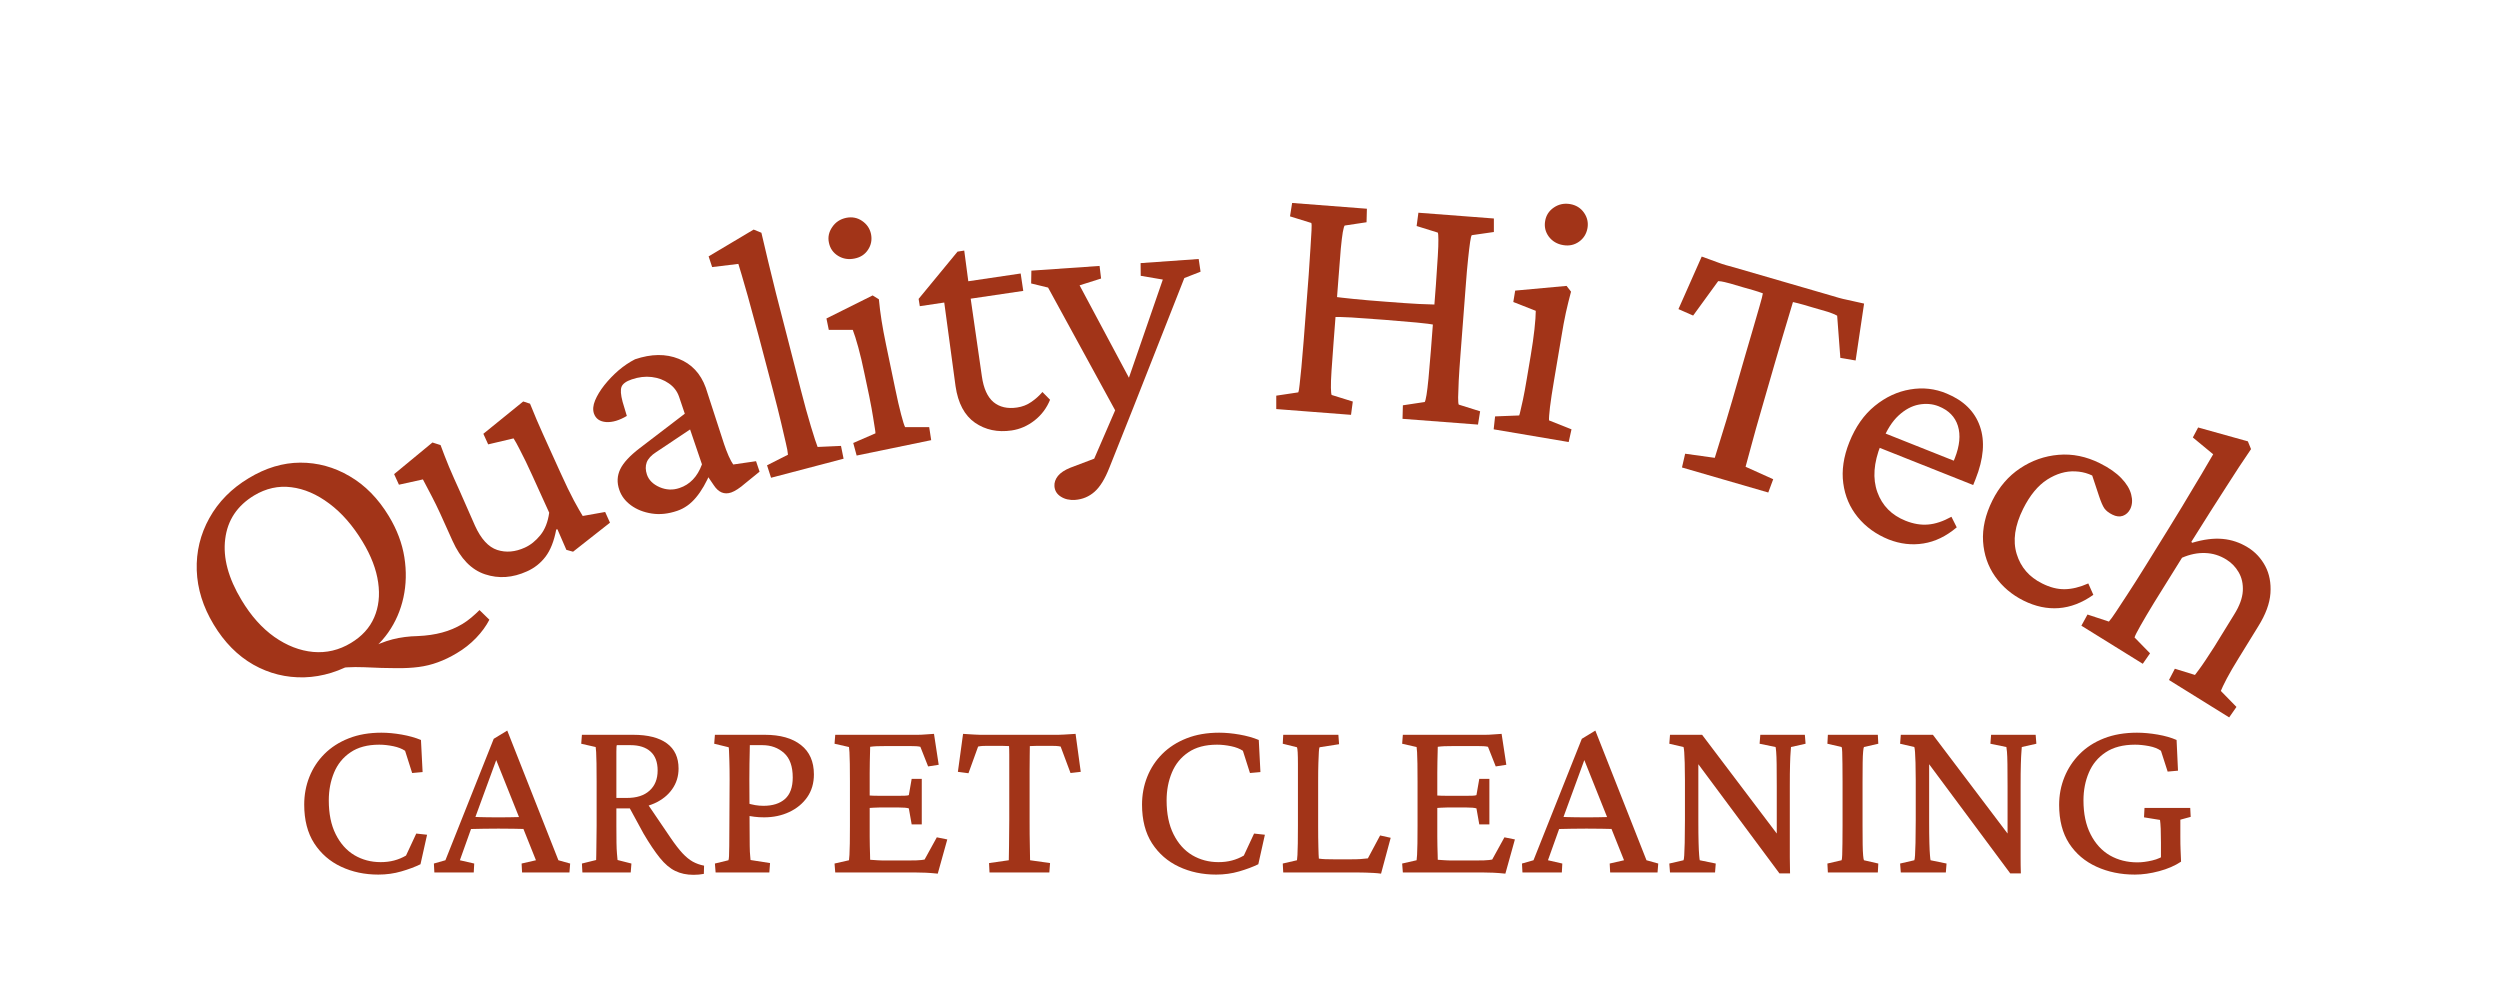 <svg xmlns="http://www.w3.org/2000/svg" xmlns:xlink="http://www.w3.org/1999/xlink" width="443" zoomAndPan="magnify" viewBox="0 0 332.25 132.75" height="177" preserveAspectRatio="xMidYMid meet" version="1.0"><defs><g/></defs><g fill="#a23418" fill-opacity="1"><g transform="translate(33.382, 95.908)"><g><path d="M 14.172 -8.094 C 11.848 -6.695 9.477 -5.961 7.062 -5.891 C 4.645 -5.828 2.383 -6.391 0.281 -7.578 C -1.812 -8.773 -3.566 -10.551 -4.984 -12.906 C -6.398 -15.25 -7.148 -17.648 -7.234 -20.109 C -7.316 -22.578 -6.758 -24.891 -5.562 -27.047 C -4.363 -29.211 -2.617 -30.984 -0.328 -32.359 C 1.922 -33.723 4.203 -34.41 6.516 -34.422 C 8.836 -34.43 11.023 -33.832 13.078 -32.625 C 15.141 -31.426 16.879 -29.656 18.297 -27.312 C 19.379 -25.52 20.066 -23.695 20.359 -21.844 C 20.648 -20 20.609 -18.219 20.234 -16.5 C 19.859 -14.789 19.188 -13.242 18.219 -11.859 C 17.258 -10.484 16.031 -9.344 14.531 -8.438 Z M 27.312 -9.094 C 26.477 -8.594 25.645 -8.191 24.812 -7.891 C 23.988 -7.586 23.141 -7.379 22.266 -7.266 C 21.391 -7.148 20.41 -7.098 19.328 -7.109 C 18.734 -7.109 18.062 -7.117 17.312 -7.141 C 16.57 -7.172 15.801 -7.203 15 -7.234 C 14.195 -7.266 13.445 -7.258 12.75 -7.219 C 12.051 -7.176 11.457 -7.078 10.969 -6.922 L 15.375 -9.578 C 16.594 -10.211 17.727 -10.664 18.781 -10.938 C 19.844 -11.207 20.969 -11.352 22.156 -11.375 C 23.332 -11.426 24.406 -11.582 25.375 -11.844 C 26.344 -12.102 27.242 -12.484 28.078 -12.984 C 28.473 -13.223 28.863 -13.504 29.25 -13.828 C 29.645 -14.16 30.008 -14.492 30.344 -14.828 L 31.656 -13.547 C 31.227 -12.711 30.641 -11.906 29.891 -11.125 C 29.141 -10.344 28.281 -9.664 27.312 -9.094 Z M 13.25 -10.453 C 14.719 -11.336 15.75 -12.469 16.344 -13.844 C 16.945 -15.227 17.125 -16.781 16.875 -18.5 C 16.633 -20.227 15.945 -22.031 14.812 -23.906 C 13.508 -26.062 12.031 -27.754 10.375 -28.984 C 8.727 -30.223 7.047 -30.945 5.328 -31.156 C 3.617 -31.375 1.973 -31.008 0.391 -30.062 C -1.867 -28.695 -3.148 -26.766 -3.453 -24.266 C -3.766 -21.773 -3.039 -19.07 -1.281 -16.156 C -0.031 -14.07 1.422 -12.441 3.078 -11.266 C 4.742 -10.098 6.461 -9.43 8.234 -9.266 C 10.004 -9.109 11.676 -9.504 13.25 -10.453 Z M 13.25 -10.453 "/></g></g></g><g fill="#a23418" fill-opacity="1"><g transform="translate(59.394, 80.339)"><g><path d="M 18.047 -11.766 L 21.031 -12.297 L 21.672 -10.875 L 16.766 -7.016 L 15.875 -7.266 L 14.688 -10 L 14.531 -9.969 C 14.238 -8.426 13.766 -7.223 13.109 -6.359 C 12.461 -5.504 11.641 -4.852 10.641 -4.406 C 8.734 -3.539 6.875 -3.41 5.062 -4.016 C 3.25 -4.617 1.812 -6.098 0.75 -8.453 L -0.906 -12.125 C -1.258 -12.895 -1.629 -13.648 -2.016 -14.391 C -2.398 -15.141 -2.789 -15.883 -3.188 -16.625 L -6.375 -15.922 L -7.016 -17.328 L -1.922 -21.531 L -0.844 -21.188 C -0.508 -20.27 -0.133 -19.305 0.281 -18.297 C 0.707 -17.297 1.164 -16.258 1.656 -15.188 L 3.734 -10.469 C 4.535 -8.707 5.52 -7.633 6.688 -7.25 C 7.852 -6.875 9.078 -6.977 10.359 -7.562 C 11.117 -7.906 11.805 -8.457 12.422 -9.219 C 13.035 -9.977 13.426 -10.973 13.594 -12.203 L 11.344 -17.156 C 11.062 -17.781 10.773 -18.395 10.484 -19 C 10.191 -19.602 9.906 -20.172 9.625 -20.703 C 9.352 -21.242 9.098 -21.703 8.859 -22.078 L 5.484 -21.281 L 4.844 -22.688 L 10.141 -26.984 L 11.047 -26.688 C 11.379 -25.863 11.676 -25.145 11.938 -24.531 C 12.207 -23.914 12.477 -23.301 12.75 -22.688 C 13.031 -22.07 13.348 -21.367 13.703 -20.578 L 15.078 -17.547 C 15.785 -15.984 16.383 -14.742 16.875 -13.828 C 17.375 -12.91 17.766 -12.223 18.047 -11.766 Z M 18.047 -11.766 "/></g></g></g><g fill="#a23418" fill-opacity="1"><g transform="translate(81.197, 70.481)"><g><path d="M 8.812 -2.594 C 7.625 -2.188 6.492 -2.066 5.422 -2.234 C 4.348 -2.398 3.426 -2.766 2.656 -3.328 C 1.895 -3.891 1.379 -4.57 1.109 -5.375 C 0.773 -6.344 0.816 -7.258 1.234 -8.125 C 1.648 -8.988 2.52 -9.926 3.844 -10.938 L 9.812 -15.5 L 9.047 -17.766 C 8.797 -18.492 8.344 -19.082 7.688 -19.531 C 7.039 -19.988 6.285 -20.27 5.422 -20.375 C 4.566 -20.477 3.68 -20.375 2.766 -20.062 C 2.023 -19.812 1.57 -19.484 1.406 -19.078 C 1.25 -18.68 1.297 -18.016 1.547 -17.078 L 2.109 -15.203 C 1.109 -14.609 0.191 -14.336 -0.641 -14.391 C -1.484 -14.453 -2.023 -14.832 -2.266 -15.531 C -2.43 -16.039 -2.379 -16.617 -2.109 -17.266 C -1.836 -17.922 -1.426 -18.598 -0.875 -19.297 C -0.32 -19.992 0.301 -20.645 1 -21.25 C 1.707 -21.852 2.441 -22.348 3.203 -22.734 C 5.359 -23.461 7.289 -23.484 9 -22.797 C 10.719 -22.117 11.914 -20.844 12.594 -18.969 L 15.031 -11.469 C 15.207 -10.938 15.41 -10.406 15.641 -9.875 C 15.879 -9.352 16.082 -8.977 16.25 -8.75 L 19.281 -9.188 L 19.75 -7.797 L 17.844 -6.25 C 17.488 -5.938 17.148 -5.676 16.828 -5.469 C 16.504 -5.258 16.223 -5.113 15.984 -5.031 C 15.066 -4.719 14.297 -5.035 13.672 -5.984 L 12.609 -7.547 L 13.266 -7.766 C 12.672 -6.348 12.016 -5.211 11.297 -4.359 C 10.586 -3.504 9.758 -2.914 8.812 -2.594 Z M 9.109 -5.625 C 9.797 -5.852 10.391 -6.227 10.891 -6.75 C 11.391 -7.27 11.789 -7.941 12.094 -8.766 L 10.516 -13.406 L 6 -10.391 C 5.352 -9.973 4.938 -9.52 4.75 -9.031 C 4.57 -8.539 4.582 -8 4.781 -7.406 C 5.031 -6.676 5.594 -6.117 6.469 -5.734 C 7.344 -5.359 8.223 -5.32 9.109 -5.625 Z M 9.109 -5.625 "/></g></g></g><g fill="#a23418" fill-opacity="1"><g transform="translate(101.206, 63.822)"><g><path d="M 1.266 -0.328 L 0.734 -1.984 L 3.516 -3.391 C 3.492 -3.742 3.398 -4.258 3.234 -4.938 C 3.078 -5.625 2.863 -6.539 2.594 -7.688 C 2.32 -8.844 1.969 -10.254 1.531 -11.922 L 0.047 -17.562 C -0.242 -18.688 -0.555 -19.848 -0.891 -21.047 C -1.223 -22.254 -1.535 -23.398 -1.828 -24.484 C -2.129 -25.566 -2.395 -26.488 -2.625 -27.25 C -2.863 -28.008 -3.016 -28.508 -3.078 -28.75 L -6.562 -28.328 L -7.031 -29.75 L -1.047 -33.312 L -0.016 -32.891 C 0.297 -31.586 0.598 -30.305 0.891 -29.047 C 1.191 -27.785 1.535 -26.383 1.922 -24.844 C 2.316 -23.301 2.797 -21.441 3.359 -19.266 L 5.234 -11.969 C 5.691 -10.176 6.133 -8.57 6.562 -7.156 C 6.988 -5.75 7.285 -4.836 7.453 -4.422 L 10.562 -4.562 L 10.906 -2.859 Z M 1.266 -0.328 "/></g></g></g><g fill="#a23418" fill-opacity="1"><g transform="translate(112.615, 60.809)"><g><path d="M 1.234 -0.266 L 0.781 -1.938 L 3.734 -3.219 C 3.734 -3.352 3.707 -3.57 3.656 -3.875 C 3.613 -4.176 3.535 -4.664 3.422 -5.344 C 3.316 -6.031 3.145 -6.969 2.906 -8.156 L 2.266 -11.188 C 2.004 -12.469 1.734 -13.617 1.453 -14.641 C 1.172 -15.66 0.926 -16.438 0.719 -16.969 L -2.469 -16.969 L -2.781 -18.484 L 3.359 -21.547 L 4.188 -21.031 C 4.281 -20.062 4.398 -19.113 4.547 -18.188 C 4.691 -17.27 4.891 -16.207 5.141 -15 L 6.344 -9.219 C 6.633 -7.812 6.898 -6.648 7.141 -5.734 C 7.379 -4.828 7.555 -4.266 7.672 -4.047 L 10.875 -4.047 L 11.141 -2.312 Z M 0.969 -26.453 C 0.164 -26.285 -0.562 -26.398 -1.219 -26.797 C -1.883 -27.203 -2.297 -27.789 -2.453 -28.562 C -2.609 -29.289 -2.461 -29.977 -2.016 -30.625 C -1.578 -31.281 -0.957 -31.691 -0.156 -31.859 C 0.625 -32.016 1.328 -31.879 1.953 -31.453 C 2.586 -31.023 2.984 -30.445 3.141 -29.719 C 3.297 -28.945 3.164 -28.25 2.75 -27.625 C 2.344 -27 1.75 -26.609 0.969 -26.453 Z M 0.969 -26.453 "/></g></g></g><g fill="#a23418" fill-opacity="1"><g transform="translate(124.007, 58.363)"><g><path d="M 15.547 -5.234 C 15.098 -4.129 14.41 -3.211 13.484 -2.484 C 12.566 -1.766 11.551 -1.32 10.438 -1.156 C 8.582 -0.883 6.957 -1.227 5.562 -2.188 C 4.176 -3.156 3.316 -4.773 2.984 -7.047 L 1.484 -18.156 L -1.766 -17.672 L -1.922 -18.641 L 3.25 -24.922 L 4.141 -25.062 L 4.844 -19.734 L 6.484 -8.344 C 6.711 -6.738 7.227 -5.598 8.031 -4.922 C 8.844 -4.254 9.883 -4.016 11.156 -4.203 C 11.863 -4.305 12.492 -4.551 13.047 -4.938 C 13.609 -5.32 14.102 -5.766 14.531 -6.266 Z M 3.328 -18.422 L 2.984 -20.734 L 11.641 -22.016 L 11.984 -19.703 Z M 3.328 -18.422 "/></g></g></g><g fill="#a23418" fill-opacity="1"><g transform="translate(138.508, 56.046)"><g><path d="M 10.234 -0.531 L 0.781 -17.828 L -1.469 -18.375 L -1.438 -20.078 L 7.625 -20.703 L 7.828 -19.031 L 4.969 -18.125 L 12.312 -4.375 Z M 20.797 -21.625 L 21.047 -19.938 L 18.891 -19.094 L 12.109 -1.875 L 8.922 6.125 C 8.336 7.613 7.68 8.676 6.953 9.312 C 6.223 9.957 5.363 10.316 4.375 10.391 C 3.633 10.441 3 10.297 2.469 9.953 C 1.945 9.617 1.664 9.156 1.625 8.562 C 1.594 8.094 1.75 7.641 2.094 7.203 C 2.445 6.773 3 6.41 3.75 6.109 L 8 4.5 L 6.016 6.984 L 10.5 -3.375 L 10.969 -4.234 L 16.031 -18.891 L 13.094 -19.391 L 13.078 -21.078 Z M 20.797 -21.625 "/></g></g></g><g fill="#a23418" fill-opacity="1"><g transform="translate(159.577, 54.756)"><g/></g></g><g fill="#a23418" fill-opacity="1"><g transform="translate(167.317, 54.193)"><g><path d="M 19.078 1.469 L 19.125 -0.328 L 22.031 -0.766 C 22.102 -0.879 22.18 -1.191 22.266 -1.703 C 22.348 -2.211 22.438 -2.945 22.531 -3.906 C 22.625 -4.863 22.727 -6.086 22.844 -7.578 L 23.516 -16.359 C 23.629 -17.91 23.711 -19.172 23.766 -20.141 C 23.828 -21.117 23.852 -21.859 23.844 -22.359 C 23.844 -22.867 23.816 -23.176 23.766 -23.281 L 20.953 -24.156 L 21.188 -25.922 L 31.219 -25.156 L 31.219 -23.359 L 28.281 -22.938 C 28.207 -22.844 28.133 -22.539 28.062 -22.031 C 27.988 -21.531 27.898 -20.797 27.797 -19.828 C 27.691 -18.867 27.582 -17.613 27.469 -16.062 L 26.797 -7.281 C 26.68 -5.789 26.598 -4.562 26.547 -3.594 C 26.504 -2.625 26.477 -1.883 26.469 -1.375 C 26.469 -0.863 26.492 -0.547 26.547 -0.422 L 29.391 0.469 L 29.109 2.234 Z M 2.297 0.172 L 2.297 -1.609 L 5.219 -2.047 C 5.289 -2.191 5.352 -2.547 5.406 -3.109 C 5.469 -3.672 5.547 -4.43 5.641 -5.391 C 5.734 -6.348 5.832 -7.508 5.938 -8.875 L 6.609 -17.656 C 6.711 -19.051 6.789 -20.242 6.844 -21.234 C 6.906 -22.223 6.953 -23 6.984 -23.562 C 7.016 -24.133 7.004 -24.469 6.953 -24.562 L 4.125 -25.438 L 4.406 -27.219 L 14.344 -26.453 L 14.297 -24.656 L 11.391 -24.219 C 11.316 -24.133 11.234 -23.844 11.141 -23.344 C 11.055 -22.844 10.969 -22.109 10.875 -21.141 C 10.789 -20.172 10.691 -18.91 10.578 -17.359 L 9.906 -8.578 C 9.789 -7.086 9.703 -5.859 9.641 -4.891 C 9.578 -3.93 9.551 -3.191 9.562 -2.672 C 9.57 -2.16 9.602 -1.836 9.656 -1.703 L 12.469 -0.828 L 12.234 0.938 Z M 9.594 -12.047 L 9.812 -14.781 C 10.406 -14.695 11.305 -14.594 12.516 -14.469 C 13.734 -14.344 15.191 -14.219 16.891 -14.094 C 18.609 -13.957 20.051 -13.859 21.219 -13.797 C 22.395 -13.742 23.266 -13.711 23.828 -13.703 L 23.609 -10.969 C 22.93 -11.113 22.047 -11.234 20.953 -11.328 C 19.867 -11.43 18.453 -11.551 16.703 -11.688 C 14.91 -11.82 13.453 -11.926 12.328 -12 C 11.203 -12.07 10.289 -12.086 9.594 -12.047 Z M 9.594 -12.047 "/></g></g></g><g fill="#a23418" fill-opacity="1"><g transform="translate(197.259, 56.855)"><g><path d="M 1.25 0.203 L 1.438 -1.516 L 4.641 -1.641 C 4.691 -1.766 4.75 -1.977 4.812 -2.281 C 4.883 -2.582 4.992 -3.066 5.141 -3.734 C 5.285 -4.398 5.457 -5.332 5.656 -6.531 L 6.172 -9.594 C 6.391 -10.883 6.555 -12.055 6.672 -13.109 C 6.785 -14.16 6.844 -14.973 6.844 -15.547 L 3.859 -16.719 L 4.109 -18.234 L 10.938 -18.859 L 11.531 -18.094 C 11.281 -17.156 11.051 -16.223 10.844 -15.297 C 10.645 -14.379 10.445 -13.312 10.25 -12.094 L 9.266 -6.266 C 9.023 -4.848 8.848 -3.676 8.734 -2.75 C 8.629 -1.832 8.586 -1.242 8.609 -0.984 L 11.594 0.203 L 11.219 1.891 Z M 10.484 -24.281 C 9.68 -24.414 9.047 -24.789 8.578 -25.406 C 8.117 -26.031 7.957 -26.727 8.094 -27.5 C 8.219 -28.238 8.598 -28.828 9.234 -29.266 C 9.879 -29.711 10.602 -29.867 11.406 -29.734 C 12.195 -29.598 12.812 -29.219 13.25 -28.594 C 13.688 -27.969 13.844 -27.285 13.719 -26.547 C 13.582 -25.773 13.207 -25.172 12.594 -24.734 C 11.977 -24.297 11.273 -24.145 10.484 -24.281 Z M 10.484 -24.281 "/></g></g></g><g fill="#a23418" fill-opacity="1"><g transform="translate(208.955, 58.845)"><g/></g></g><g fill="#a23418" fill-opacity="1"><g transform="translate(216.753, 60.158)"><g><path d="M 30.984 -19.812 L 29.859 -12.25 L 27.828 -12.594 L 27.406 -18.203 C 27.176 -18.336 26.906 -18.457 26.594 -18.562 C 26.289 -18.676 26.02 -18.766 25.781 -18.828 L 24.156 -19.297 C 23.852 -19.391 23.445 -19.508 22.938 -19.656 C 22.426 -19.801 21.957 -19.922 21.531 -20.016 C 21.469 -19.773 21.301 -19.219 21.031 -18.344 C 20.758 -17.469 20.453 -16.441 20.109 -15.266 C 19.773 -14.098 19.445 -12.977 19.125 -11.906 L 17.375 -5.844 C 16.82 -3.945 16.359 -2.297 15.984 -0.891 C 15.617 0.504 15.367 1.426 15.234 1.875 L 18.906 3.531 L 18.25 5.297 L 6.781 1.969 L 7.203 0.141 L 11.141 0.688 C 11.273 0.238 11.555 -0.672 11.984 -2.047 C 12.422 -3.43 12.914 -5.07 13.469 -6.969 L 15.219 -13.031 C 15.539 -14.102 15.867 -15.223 16.203 -16.391 C 16.547 -17.566 16.844 -18.594 17.094 -19.469 C 17.352 -20.352 17.5 -20.922 17.531 -21.172 C 17.156 -21.316 16.711 -21.461 16.203 -21.609 C 15.691 -21.754 15.285 -21.867 14.984 -21.953 L 13.234 -22.469 C 12.992 -22.539 12.727 -22.609 12.438 -22.672 C 12.145 -22.742 11.863 -22.785 11.594 -22.797 L 8.266 -18.219 L 6.312 -19.078 L 9.406 -26.062 C 9.727 -25.938 10.07 -25.812 10.438 -25.688 C 10.812 -25.562 11.18 -25.426 11.547 -25.281 C 11.91 -25.145 12.27 -25.023 12.625 -24.922 C 12.977 -24.828 13.336 -24.727 13.703 -24.625 L 26.562 -20.891 C 26.895 -20.797 27.25 -20.691 27.625 -20.578 C 28 -20.473 28.367 -20.383 28.734 -20.312 C 29.109 -20.238 29.484 -20.156 29.859 -20.062 C 30.242 -19.969 30.617 -19.883 30.984 -19.812 Z M 30.984 -19.812 "/></g></g></g><g fill="#a23418" fill-opacity="1"><g transform="translate(240.362, 67.054)"><g><path d="M 10.641 4.641 C 8.961 3.961 7.594 2.973 6.531 1.672 C 5.477 0.379 4.836 -1.117 4.609 -2.828 C 4.379 -4.535 4.645 -6.348 5.406 -8.266 C 6.227 -10.328 7.359 -11.941 8.797 -13.109 C 10.242 -14.285 11.812 -15.016 13.5 -15.297 C 15.188 -15.586 16.805 -15.406 18.359 -14.75 C 20.609 -13.82 22.078 -12.375 22.766 -10.406 C 23.461 -8.438 23.27 -6.094 22.188 -3.375 L 21.875 -2.594 L 8.516 -7.906 L 9.281 -9.812 L 19.766 -5.641 L 19.062 -5.266 L 19.438 -6.172 C 20.082 -7.816 20.219 -9.242 19.844 -10.453 C 19.469 -11.66 18.613 -12.531 17.281 -13.062 C 16.469 -13.383 15.586 -13.457 14.641 -13.281 C 13.703 -13.102 12.805 -12.617 11.953 -11.828 C 11.109 -11.047 10.391 -9.914 9.797 -8.438 L 9.594 -7.922 C 8.645 -5.535 8.492 -3.441 9.141 -1.641 C 9.785 0.148 11.035 1.414 12.891 2.156 C 13.93 2.57 14.926 2.738 15.875 2.656 C 16.832 2.582 17.867 2.238 18.984 1.625 L 19.688 3.031 C 18.281 4.219 16.805 4.93 15.266 5.172 C 13.723 5.422 12.18 5.242 10.641 4.641 Z M 10.641 4.641 "/></g></g></g><g fill="#a23418" fill-opacity="1"><g transform="translate(258.753, 74.335)"><g><path d="M 10.172 5.484 C 8.609 4.703 7.348 3.629 6.391 2.266 C 5.441 0.91 4.91 -0.633 4.797 -2.375 C 4.691 -4.125 5.102 -5.938 6.031 -7.812 C 6.938 -9.633 8.164 -11.062 9.719 -12.094 C 11.27 -13.133 12.973 -13.734 14.828 -13.891 C 16.68 -14.047 18.516 -13.672 20.328 -12.766 C 21.547 -12.16 22.5 -11.492 23.188 -10.766 C 23.875 -10.047 24.305 -9.328 24.484 -8.609 C 24.672 -7.891 24.629 -7.25 24.359 -6.688 C 24.129 -6.238 23.801 -5.938 23.375 -5.781 C 22.945 -5.633 22.484 -5.688 21.984 -5.938 C 21.504 -6.176 21.148 -6.453 20.922 -6.766 C 20.703 -7.086 20.469 -7.625 20.219 -8.375 L 19.156 -11.578 L 20.453 -10.406 C 19.461 -11.207 18.332 -11.633 17.062 -11.688 C 15.801 -11.75 14.551 -11.383 13.312 -10.594 C 12.082 -9.801 11.02 -8.508 10.125 -6.719 C 9.008 -4.477 8.723 -2.473 9.266 -0.703 C 9.805 1.055 10.93 2.359 12.641 3.203 C 13.691 3.734 14.695 3.988 15.656 3.969 C 16.613 3.957 17.656 3.703 18.781 3.203 L 19.453 4.719 C 17.953 5.781 16.422 6.367 14.859 6.484 C 13.305 6.598 11.742 6.266 10.172 5.484 Z M 10.172 5.484 "/></g></g></g><g fill="#a23418" fill-opacity="1"><g transform="translate(275.382, 82.389)"><g><path d="M 1.234 0.766 L 2.047 -0.719 L 4.891 0.219 C 5.117 -0.039 5.426 -0.461 5.812 -1.047 C 6.195 -1.629 6.711 -2.414 7.359 -3.406 C 8.016 -4.406 8.797 -5.633 9.703 -7.094 L 12.781 -12.062 C 13.344 -12.957 13.938 -13.926 14.562 -14.969 C 15.188 -16.02 15.789 -17.031 16.375 -18 C 16.969 -18.969 17.477 -19.828 17.906 -20.578 C 18.332 -21.328 18.613 -21.805 18.75 -22.016 L 16.047 -24.25 L 16.75 -25.578 L 23.359 -23.734 L 23.781 -22.703 C 23.238 -21.898 22.695 -21.094 22.156 -20.281 C 21.625 -19.477 21.055 -18.598 20.453 -17.641 C 19.848 -16.691 19.172 -15.633 18.422 -14.469 C 17.68 -13.301 16.82 -11.938 15.844 -10.375 L 15.953 -10.25 C 17.473 -10.707 18.828 -10.879 20.016 -10.766 C 21.203 -10.66 22.32 -10.281 23.375 -9.625 C 24.352 -9.02 25.117 -8.195 25.672 -7.156 C 26.223 -6.113 26.453 -4.91 26.359 -3.547 C 26.266 -2.191 25.723 -0.723 24.734 0.859 L 22.078 5.172 C 21.484 6.129 20.977 7 20.562 7.781 C 20.156 8.562 19.891 9.113 19.766 9.438 L 21.844 11.562 L 20.875 12.953 L 12.875 7.984 L 13.656 6.484 L 16.328 7.312 C 16.484 7.125 16.672 6.875 16.891 6.562 C 17.117 6.258 17.395 5.863 17.719 5.375 C 18.051 4.883 18.441 4.285 18.891 3.578 L 21.547 -0.734 C 22.254 -1.867 22.633 -2.906 22.688 -3.844 C 22.738 -4.789 22.555 -5.617 22.141 -6.328 C 21.734 -7.035 21.191 -7.598 20.516 -8.016 C 19.641 -8.566 18.695 -8.859 17.688 -8.891 C 16.688 -8.93 15.66 -8.723 14.609 -8.266 L 10.906 -2.312 C 10.156 -1.082 9.551 -0.062 9.094 0.75 C 8.633 1.562 8.367 2.086 8.297 2.328 L 10.359 4.438 L 9.391 5.828 Z M 1.234 0.766 "/></g></g></g><g fill="#a23418" fill-opacity="1"><g transform="translate(38.805, 115.952)"><g><path d="M 11.469 0.281 C 9.664 0.281 8.02 -0.066 6.531 -0.766 C 5.039 -1.461 3.848 -2.5 2.953 -3.875 C 2.066 -5.258 1.625 -6.973 1.625 -9.016 C 1.625 -10.316 1.852 -11.547 2.312 -12.703 C 2.77 -13.859 3.438 -14.875 4.312 -15.75 C 5.195 -16.633 6.273 -17.328 7.547 -17.828 C 8.816 -18.328 10.258 -18.578 11.875 -18.578 C 12.727 -18.578 13.629 -18.492 14.578 -18.328 C 15.535 -18.16 16.391 -17.922 17.141 -17.609 L 17.359 -13.344 L 15.969 -13.219 L 15.031 -16.172 C 14.633 -16.441 14.113 -16.645 13.469 -16.781 C 12.82 -16.914 12.195 -16.984 11.594 -16.984 C 10.039 -16.984 8.77 -16.645 7.781 -15.969 C 6.789 -15.301 6.062 -14.406 5.594 -13.281 C 5.125 -12.156 4.891 -10.922 4.891 -9.578 C 4.891 -7.805 5.195 -6.305 5.812 -5.078 C 6.426 -3.848 7.254 -2.922 8.297 -2.297 C 9.348 -1.68 10.508 -1.375 11.781 -1.375 C 12.426 -1.375 13.023 -1.445 13.578 -1.594 C 14.129 -1.738 14.656 -1.957 15.156 -2.25 L 16.516 -5.172 L 17.953 -5.016 L 17.078 -1.094 C 16.348 -0.738 15.5 -0.422 14.531 -0.141 C 13.57 0.141 12.551 0.281 11.469 0.281 Z M 11.469 0.281 "/></g></g></g><g fill="#a23418" fill-opacity="1"><g transform="translate(57.633, 115.952)"><g><path d="M 0.094 0 L 0.031 -1.188 L 1.562 -1.625 L 7.984 -17.766 L 9.781 -18.859 L 16.578 -1.625 L 18.141 -1.188 L 18.047 0 L 11.75 0 L 11.688 -1.188 L 13.594 -1.625 L 11.75 -6.234 L 11.406 -7.203 L 8.016 -15.688 L 8.734 -16.078 L 5.484 -7.203 L 5.141 -6.266 L 3.484 -1.625 L 5.391 -1.188 L 5.328 0 Z M 4.453 -5.766 L 4.453 -7.422 C 4.848 -7.398 5.391 -7.379 6.078 -7.359 C 6.766 -7.336 7.609 -7.328 8.609 -7.328 C 9.578 -7.328 10.41 -7.336 11.109 -7.359 C 11.805 -7.379 12.344 -7.398 12.719 -7.422 L 12.719 -5.766 C 12.008 -5.785 11.305 -5.801 10.609 -5.812 C 9.922 -5.82 9.254 -5.828 8.609 -5.828 C 7.984 -5.828 7.332 -5.82 6.656 -5.812 C 5.977 -5.801 5.242 -5.785 4.453 -5.766 Z M 4.453 -5.766 "/></g></g></g><g fill="#a23418" fill-opacity="1"><g transform="translate(75.775, 115.952)"><g><path d="M 1.625 0 L 1.562 -1.188 L 3.453 -1.656 C 3.453 -1.801 3.457 -2.023 3.469 -2.328 C 3.477 -2.629 3.484 -2.984 3.484 -3.391 C 3.484 -3.805 3.488 -4.258 3.5 -4.75 C 3.508 -5.238 3.516 -5.723 3.516 -6.203 L 3.516 -12.062 C 3.516 -13.02 3.508 -13.828 3.5 -14.484 C 3.488 -15.141 3.473 -15.645 3.453 -16 C 3.43 -16.363 3.41 -16.586 3.391 -16.672 L 1.469 -17.109 L 1.562 -18.297 L 8.391 -18.297 C 10.336 -18.297 11.828 -17.914 12.859 -17.156 C 13.891 -16.395 14.406 -15.281 14.406 -13.812 C 14.406 -12.789 14.125 -11.879 13.562 -11.078 C 13 -10.273 12.211 -9.645 11.203 -9.188 C 10.191 -8.738 9.047 -8.516 7.766 -8.516 L 5.766 -8.516 L 5.766 -9.906 L 7.547 -9.906 C 8.836 -9.906 9.836 -10.227 10.547 -10.875 C 11.266 -11.52 11.625 -12.414 11.625 -13.562 C 11.625 -14.664 11.312 -15.5 10.688 -16.062 C 10.062 -16.633 9.172 -16.922 8.016 -16.922 L 6.203 -16.922 C 6.18 -16.879 6.164 -16.797 6.156 -16.672 C 6.145 -16.547 6.141 -16.336 6.141 -16.047 C 6.141 -15.766 6.141 -15.344 6.141 -14.781 C 6.141 -14.219 6.141 -13.469 6.141 -12.531 L 6.141 -6.203 C 6.141 -5.305 6.145 -4.555 6.156 -3.953 C 6.164 -3.359 6.188 -2.879 6.219 -2.516 C 6.25 -2.148 6.273 -1.863 6.297 -1.656 L 8.141 -1.188 L 8.047 0 Z M 16.391 0.312 C 15.484 0.312 14.676 0.141 13.969 -0.203 C 13.258 -0.547 12.578 -1.125 11.922 -1.938 C 11.266 -2.75 10.539 -3.828 9.75 -5.172 L 7.641 -9.047 L 9.969 -9.578 L 13.344 -4.609 C 13.926 -3.754 14.453 -3.07 14.922 -2.562 C 15.391 -2.062 15.848 -1.688 16.297 -1.438 C 16.754 -1.188 17.254 -1.008 17.797 -0.906 L 17.766 0.188 C 17.555 0.227 17.332 0.258 17.094 0.281 C 16.852 0.301 16.617 0.312 16.391 0.312 Z M 16.391 0.312 "/></g></g></g><g fill="#a23418" fill-opacity="1"><g transform="translate(93.449, 115.952)"><g><path d="M 1.656 0 L 1.562 -1.188 L 3.359 -1.625 C 3.398 -1.707 3.426 -1.891 3.438 -2.172 C 3.445 -2.453 3.457 -2.898 3.469 -3.516 C 3.477 -4.141 3.484 -4.984 3.484 -6.047 L 3.516 -12.375 C 3.516 -13.395 3.504 -14.207 3.484 -14.812 C 3.461 -15.414 3.445 -15.859 3.438 -16.141 C 3.426 -16.43 3.41 -16.598 3.391 -16.641 L 1.469 -17.109 L 1.562 -18.297 L 8.203 -18.297 C 10.254 -18.297 11.852 -17.844 13 -16.938 C 14.145 -16.039 14.719 -14.738 14.719 -13.031 C 14.719 -11.863 14.422 -10.852 13.828 -10 C 13.234 -9.156 12.438 -8.5 11.438 -8.031 C 10.438 -7.562 9.328 -7.328 8.109 -7.328 C 7.629 -7.328 7.191 -7.352 6.797 -7.406 C 6.398 -7.457 6.023 -7.516 5.672 -7.578 L 5.672 -9.266 C 6.129 -9.117 6.539 -9.016 6.906 -8.953 C 7.27 -8.891 7.641 -8.859 8.016 -8.859 C 9.234 -8.859 10.188 -9.16 10.875 -9.766 C 11.562 -10.379 11.906 -11.332 11.906 -12.625 C 11.906 -14.102 11.52 -15.188 10.75 -15.875 C 9.977 -16.57 9.016 -16.922 7.859 -16.922 L 6.203 -16.922 C 6.203 -16.797 6.195 -16.508 6.188 -16.062 C 6.176 -15.625 6.164 -15.082 6.156 -14.438 C 6.145 -13.789 6.141 -13.102 6.141 -12.375 L 6.172 -6.047 C 6.172 -4.984 6.176 -4.145 6.188 -3.531 C 6.195 -2.926 6.219 -2.488 6.25 -2.219 C 6.281 -1.945 6.297 -1.758 6.297 -1.656 L 8.891 -1.25 L 8.797 0 Z M 1.656 0 "/></g></g></g><g fill="#a23418" fill-opacity="1"><g transform="translate(109.472, 115.952)"><g><path d="M 15.156 0.156 C 14.551 0.094 14.016 0.051 13.547 0.031 C 13.078 0.008 12.633 0 12.219 0 L 1.531 0 L 1.438 -1.188 L 3.359 -1.625 C 3.379 -1.727 3.398 -1.969 3.422 -2.344 C 3.441 -2.719 3.457 -3.223 3.469 -3.859 C 3.477 -4.504 3.484 -5.285 3.484 -6.203 L 3.484 -12.062 C 3.484 -13 3.477 -13.797 3.469 -14.453 C 3.457 -15.109 3.441 -15.617 3.422 -15.984 C 3.398 -16.359 3.379 -16.586 3.359 -16.672 L 1.438 -17.109 L 1.531 -18.297 L 11.531 -18.297 C 11.82 -18.297 12.133 -18.297 12.469 -18.297 C 12.801 -18.297 13.148 -18.312 13.516 -18.344 C 13.879 -18.375 14.258 -18.398 14.656 -18.422 L 15.281 -14.312 L 13.875 -14.094 L 12.844 -16.703 C 12.676 -16.742 12.488 -16.77 12.281 -16.781 C 12.07 -16.789 11.852 -16.797 11.625 -16.797 L 8.109 -16.797 C 7.711 -16.797 7.363 -16.789 7.062 -16.781 C 6.758 -16.77 6.461 -16.742 6.172 -16.703 C 6.172 -16.617 6.164 -16.383 6.156 -16 C 6.145 -15.625 6.133 -15.188 6.125 -14.688 C 6.113 -14.188 6.109 -13.688 6.109 -13.188 L 6.109 -4.766 C 6.109 -4.348 6.113 -3.926 6.125 -3.5 C 6.133 -3.082 6.145 -2.711 6.156 -2.391 C 6.164 -2.066 6.172 -1.832 6.172 -1.688 C 6.484 -1.664 6.797 -1.645 7.109 -1.625 C 7.422 -1.602 7.773 -1.594 8.172 -1.594 L 11.188 -1.594 C 11.645 -1.594 12.02 -1.598 12.312 -1.609 C 12.602 -1.617 12.832 -1.633 13 -1.656 C 13.164 -1.676 13.301 -1.695 13.406 -1.719 L 15.031 -4.672 L 16.422 -4.391 Z M 11.688 -6.391 L 11.312 -8.516 C 11.207 -8.555 11.031 -8.586 10.781 -8.609 C 10.531 -8.629 10.227 -8.641 9.875 -8.641 L 7.516 -8.641 C 7.242 -8.641 6.945 -8.629 6.625 -8.609 C 6.301 -8.586 5.973 -8.566 5.641 -8.547 L 5.641 -10.25 C 5.973 -10.227 6.301 -10.211 6.625 -10.203 C 6.945 -10.191 7.242 -10.188 7.516 -10.188 L 9.875 -10.188 C 10.227 -10.188 10.531 -10.191 10.781 -10.203 C 11.031 -10.211 11.207 -10.238 11.312 -10.281 L 11.688 -12.438 L 13.031 -12.438 L 13.031 -6.391 Z M 11.688 -6.391 "/></g></g></g><g fill="#a23418" fill-opacity="1"><g transform="translate(126.803, 115.952)"><g><path d="M 16.141 -18.422 L 16.828 -13.375 L 15.469 -13.219 L 14.156 -16.734 C 13.988 -16.773 13.797 -16.801 13.578 -16.812 C 13.359 -16.82 13.164 -16.828 13 -16.828 L 11.875 -16.828 C 11.664 -16.828 11.383 -16.828 11.031 -16.828 C 10.676 -16.828 10.352 -16.816 10.062 -16.797 C 10.062 -16.629 10.055 -16.238 10.047 -15.625 C 10.035 -15.02 10.031 -14.312 10.031 -13.5 C 10.031 -12.688 10.031 -11.906 10.031 -11.156 L 10.031 -6.953 C 10.031 -5.641 10.039 -4.5 10.062 -3.531 C 10.082 -2.57 10.094 -1.938 10.094 -1.625 L 12.75 -1.25 L 12.656 0 L 4.703 0 L 4.641 -1.25 L 7.266 -1.625 C 7.266 -1.938 7.273 -2.57 7.297 -3.531 C 7.316 -4.5 7.328 -5.641 7.328 -6.953 L 7.328 -11.156 C 7.328 -11.906 7.328 -12.688 7.328 -13.5 C 7.328 -14.312 7.328 -15.02 7.328 -15.625 C 7.328 -16.238 7.316 -16.629 7.297 -16.797 C 7.023 -16.816 6.711 -16.828 6.359 -16.828 C 6.004 -16.828 5.723 -16.828 5.516 -16.828 L 4.297 -16.828 C 4.129 -16.828 3.945 -16.82 3.75 -16.812 C 3.551 -16.801 3.363 -16.773 3.188 -16.734 L 1.906 -13.188 L 0.5 -13.375 L 1.188 -18.422 C 1.414 -18.398 1.66 -18.383 1.922 -18.375 C 2.18 -18.363 2.441 -18.348 2.703 -18.328 C 2.961 -18.305 3.211 -18.297 3.453 -18.297 C 3.703 -18.297 3.953 -18.297 4.203 -18.297 L 13.125 -18.297 C 13.352 -18.297 13.598 -18.297 13.859 -18.297 C 14.117 -18.297 14.375 -18.305 14.625 -18.328 C 14.875 -18.348 15.129 -18.363 15.391 -18.375 C 15.648 -18.383 15.898 -18.398 16.141 -18.422 Z M 16.141 -18.422 "/></g></g></g><g fill="#a23418" fill-opacity="1"><g transform="translate(144.166, 115.952)"><g/></g></g><g fill="#a23418" fill-opacity="1"><g transform="translate(150.151, 115.952)"><g><path d="M 11.469 0.281 C 9.664 0.281 8.02 -0.066 6.531 -0.766 C 5.039 -1.461 3.848 -2.5 2.953 -3.875 C 2.066 -5.258 1.625 -6.973 1.625 -9.016 C 1.625 -10.316 1.852 -11.547 2.312 -12.703 C 2.77 -13.859 3.438 -14.875 4.312 -15.75 C 5.195 -16.633 6.273 -17.328 7.547 -17.828 C 8.816 -18.328 10.258 -18.578 11.875 -18.578 C 12.727 -18.578 13.629 -18.492 14.578 -18.328 C 15.535 -18.16 16.391 -17.922 17.141 -17.609 L 17.359 -13.344 L 15.969 -13.219 L 15.031 -16.172 C 14.633 -16.441 14.113 -16.645 13.469 -16.781 C 12.82 -16.914 12.195 -16.984 11.594 -16.984 C 10.039 -16.984 8.77 -16.645 7.781 -15.969 C 6.789 -15.301 6.062 -14.406 5.594 -13.281 C 5.125 -12.156 4.891 -10.922 4.891 -9.578 C 4.891 -7.805 5.195 -6.305 5.812 -5.078 C 6.426 -3.848 7.254 -2.922 8.297 -2.297 C 9.348 -1.68 10.508 -1.375 11.781 -1.375 C 12.426 -1.375 13.023 -1.445 13.578 -1.594 C 14.129 -1.738 14.656 -1.957 15.156 -2.25 L 16.516 -5.172 L 17.953 -5.016 L 17.078 -1.094 C 16.348 -0.738 15.5 -0.422 14.531 -0.141 C 13.57 0.141 12.551 0.281 11.469 0.281 Z M 11.469 0.281 "/></g></g></g><g fill="#a23418" fill-opacity="1"><g transform="translate(168.979, 115.952)"><g><path d="M 14.562 0.156 C 14.27 0.113 13.941 0.082 13.578 0.062 C 13.211 0.039 12.852 0.023 12.5 0.016 C 12.145 0.004 11.82 0 11.531 0 L 1.562 0 L 1.5 -1.188 L 3.391 -1.625 C 3.41 -1.727 3.43 -1.961 3.453 -2.328 C 3.473 -2.691 3.488 -3.203 3.5 -3.859 C 3.508 -4.523 3.516 -5.305 3.516 -6.203 L 3.516 -12.062 C 3.516 -13 3.516 -13.789 3.516 -14.438 C 3.516 -15.082 3.504 -15.586 3.484 -15.953 C 3.461 -16.328 3.43 -16.555 3.391 -16.641 L 1.5 -17.109 L 1.562 -18.297 L 8.891 -18.297 L 8.984 -17.047 L 6.391 -16.641 C 6.348 -16.578 6.316 -16.375 6.297 -16.031 C 6.273 -15.695 6.254 -15.203 6.234 -14.547 C 6.211 -13.891 6.203 -13.062 6.203 -12.062 L 6.203 -6.203 C 6.203 -5.117 6.211 -4.176 6.234 -3.375 C 6.254 -2.582 6.273 -2.07 6.297 -1.844 C 6.586 -1.801 6.883 -1.773 7.188 -1.766 C 7.488 -1.754 7.848 -1.75 8.266 -1.75 L 10.594 -1.75 C 11.07 -1.75 11.477 -1.758 11.812 -1.781 C 12.145 -1.801 12.477 -1.832 12.812 -1.875 L 14.438 -4.922 L 15.844 -4.609 Z M 14.562 0.156 "/></g></g></g><g fill="#a23418" fill-opacity="1"><g transform="translate(184.908, 115.952)"><g><path d="M 15.156 0.156 C 14.551 0.094 14.016 0.051 13.547 0.031 C 13.078 0.008 12.633 0 12.219 0 L 1.531 0 L 1.438 -1.188 L 3.359 -1.625 C 3.379 -1.727 3.398 -1.969 3.422 -2.344 C 3.441 -2.719 3.457 -3.223 3.469 -3.859 C 3.477 -4.504 3.484 -5.285 3.484 -6.203 L 3.484 -12.062 C 3.484 -13 3.477 -13.797 3.469 -14.453 C 3.457 -15.109 3.441 -15.617 3.422 -15.984 C 3.398 -16.359 3.379 -16.586 3.359 -16.672 L 1.438 -17.109 L 1.531 -18.297 L 11.531 -18.297 C 11.82 -18.297 12.133 -18.297 12.469 -18.297 C 12.801 -18.297 13.148 -18.312 13.516 -18.344 C 13.879 -18.375 14.258 -18.398 14.656 -18.422 L 15.281 -14.312 L 13.875 -14.094 L 12.844 -16.703 C 12.676 -16.742 12.488 -16.77 12.281 -16.781 C 12.07 -16.789 11.852 -16.797 11.625 -16.797 L 8.109 -16.797 C 7.711 -16.797 7.363 -16.789 7.062 -16.781 C 6.758 -16.77 6.461 -16.742 6.172 -16.703 C 6.172 -16.617 6.164 -16.383 6.156 -16 C 6.145 -15.625 6.133 -15.188 6.125 -14.688 C 6.113 -14.188 6.109 -13.688 6.109 -13.188 L 6.109 -4.766 C 6.109 -4.348 6.113 -3.926 6.125 -3.5 C 6.133 -3.082 6.145 -2.711 6.156 -2.391 C 6.164 -2.066 6.172 -1.832 6.172 -1.688 C 6.484 -1.664 6.797 -1.645 7.109 -1.625 C 7.422 -1.602 7.773 -1.594 8.172 -1.594 L 11.188 -1.594 C 11.645 -1.594 12.02 -1.598 12.312 -1.609 C 12.602 -1.617 12.832 -1.633 13 -1.656 C 13.164 -1.676 13.301 -1.695 13.406 -1.719 L 15.031 -4.672 L 16.422 -4.391 Z M 11.688 -6.391 L 11.312 -8.516 C 11.207 -8.555 11.031 -8.586 10.781 -8.609 C 10.531 -8.629 10.227 -8.641 9.875 -8.641 L 7.516 -8.641 C 7.242 -8.641 6.945 -8.629 6.625 -8.609 C 6.301 -8.586 5.973 -8.566 5.641 -8.547 L 5.641 -10.25 C 5.973 -10.227 6.301 -10.211 6.625 -10.203 C 6.945 -10.191 7.242 -10.188 7.516 -10.188 L 9.875 -10.188 C 10.227 -10.188 10.531 -10.191 10.781 -10.203 C 11.031 -10.211 11.207 -10.238 11.312 -10.281 L 11.688 -12.438 L 13.031 -12.438 L 13.031 -6.391 Z M 11.688 -6.391 "/></g></g></g><g fill="#a23418" fill-opacity="1"><g transform="translate(202.24, 115.952)"><g><path d="M 0.094 0 L 0.031 -1.188 L 1.562 -1.625 L 7.984 -17.766 L 9.781 -18.859 L 16.578 -1.625 L 18.141 -1.188 L 18.047 0 L 11.75 0 L 11.688 -1.188 L 13.594 -1.625 L 11.75 -6.234 L 11.406 -7.203 L 8.016 -15.688 L 8.734 -16.078 L 5.484 -7.203 L 5.141 -6.266 L 3.484 -1.625 L 5.391 -1.188 L 5.328 0 Z M 4.453 -5.766 L 4.453 -7.422 C 4.848 -7.398 5.391 -7.379 6.078 -7.359 C 6.766 -7.336 7.609 -7.328 8.609 -7.328 C 9.578 -7.328 10.41 -7.336 11.109 -7.359 C 11.805 -7.379 12.344 -7.398 12.719 -7.422 L 12.719 -5.766 C 12.008 -5.785 11.305 -5.801 10.609 -5.812 C 9.922 -5.82 9.254 -5.828 8.609 -5.828 C 7.984 -5.828 7.332 -5.82 6.656 -5.812 C 5.977 -5.801 5.242 -5.785 4.453 -5.766 Z M 4.453 -5.766 "/></g></g></g><g fill="#a23418" fill-opacity="1"><g transform="translate(220.382, 115.952)"><g><path d="M 15.75 -4.453 L 15.75 -11.438 C 15.75 -12.664 15.742 -13.648 15.734 -14.391 C 15.723 -15.129 15.703 -15.676 15.672 -16.031 C 15.641 -16.395 15.613 -16.609 15.594 -16.672 L 13.469 -17.109 L 13.562 -18.297 L 19.484 -18.297 L 19.578 -17.109 L 17.641 -16.672 C 17.641 -16.609 17.625 -16.395 17.594 -16.031 C 17.562 -15.676 17.535 -15.125 17.516 -14.375 C 17.492 -13.625 17.484 -12.645 17.484 -11.438 L 17.484 -4.016 C 17.484 -3.359 17.484 -2.688 17.484 -2 C 17.484 -1.312 17.492 -0.602 17.516 0.125 L 16.109 0.125 L 4.641 -15.312 L 5.328 -15.312 L 5.328 -6.953 C 5.328 -5.703 5.336 -4.703 5.359 -3.953 C 5.379 -3.211 5.406 -2.66 5.438 -2.297 C 5.469 -1.93 5.492 -1.707 5.516 -1.625 L 7.641 -1.188 L 7.547 0 L 1.562 0 L 1.469 -1.188 L 3.359 -1.625 C 3.398 -1.707 3.43 -1.926 3.453 -2.281 C 3.473 -2.633 3.492 -3.188 3.516 -3.938 C 3.535 -4.695 3.547 -5.703 3.547 -6.953 L 3.547 -12.281 C 3.547 -13.219 3.535 -13.988 3.516 -14.594 C 3.492 -15.195 3.473 -15.66 3.453 -15.984 C 3.43 -16.316 3.398 -16.547 3.359 -16.672 L 1.469 -17.109 L 1.562 -18.297 L 5.828 -18.297 L 16.297 -4.453 Z M 15.75 -4.453 "/></g></g></g><g fill="#a23418" fill-opacity="1"><g transform="translate(241.392, 115.952)"><g><path d="M 1.531 0 L 1.469 -1.188 L 3.359 -1.625 C 3.398 -1.727 3.426 -1.969 3.438 -2.344 C 3.445 -2.719 3.457 -3.223 3.469 -3.859 C 3.477 -4.504 3.484 -5.285 3.484 -6.203 L 3.484 -12.062 C 3.484 -13 3.477 -13.797 3.469 -14.453 C 3.457 -15.109 3.445 -15.625 3.438 -16 C 3.426 -16.383 3.398 -16.609 3.359 -16.672 L 1.469 -17.109 L 1.531 -18.297 L 8.172 -18.297 L 8.234 -17.109 L 6.328 -16.672 C 6.285 -16.609 6.25 -16.406 6.219 -16.062 C 6.188 -15.727 6.164 -15.238 6.156 -14.594 C 6.145 -13.945 6.141 -13.102 6.141 -12.062 L 6.141 -6.203 C 6.141 -5.203 6.145 -4.379 6.156 -3.734 C 6.164 -3.098 6.188 -2.609 6.219 -2.266 C 6.25 -1.922 6.285 -1.707 6.328 -1.625 L 8.234 -1.188 L 8.172 0 Z M 1.531 0 "/></g></g></g><g fill="#a23418" fill-opacity="1"><g transform="translate(251.055, 115.952)"><g><path d="M 15.75 -4.453 L 15.75 -11.438 C 15.75 -12.664 15.742 -13.648 15.734 -14.391 C 15.723 -15.129 15.703 -15.676 15.672 -16.031 C 15.641 -16.395 15.613 -16.609 15.594 -16.672 L 13.469 -17.109 L 13.562 -18.297 L 19.484 -18.297 L 19.578 -17.109 L 17.641 -16.672 C 17.641 -16.609 17.625 -16.395 17.594 -16.031 C 17.562 -15.676 17.535 -15.125 17.516 -14.375 C 17.492 -13.625 17.484 -12.645 17.484 -11.438 L 17.484 -4.016 C 17.484 -3.359 17.484 -2.688 17.484 -2 C 17.484 -1.312 17.492 -0.602 17.516 0.125 L 16.109 0.125 L 4.641 -15.312 L 5.328 -15.312 L 5.328 -6.953 C 5.328 -5.703 5.336 -4.703 5.359 -3.953 C 5.379 -3.211 5.406 -2.66 5.438 -2.297 C 5.469 -1.93 5.492 -1.707 5.516 -1.625 L 7.641 -1.188 L 7.547 0 L 1.562 0 L 1.469 -1.188 L 3.359 -1.625 C 3.398 -1.707 3.43 -1.926 3.453 -2.281 C 3.473 -2.633 3.492 -3.188 3.516 -3.938 C 3.535 -4.695 3.547 -5.703 3.547 -6.953 L 3.547 -12.281 C 3.547 -13.219 3.535 -13.988 3.516 -14.594 C 3.492 -15.195 3.473 -15.66 3.453 -15.984 C 3.43 -16.316 3.398 -16.547 3.359 -16.672 L 1.469 -17.109 L 1.562 -18.297 L 5.828 -18.297 L 16.297 -4.453 Z M 15.75 -4.453 "/></g></g></g><g fill="#a23418" fill-opacity="1"><g transform="translate(272.065, 115.952)"><g><path d="M 11.656 0.281 C 9.789 0.281 8.094 -0.066 6.562 -0.766 C 5.031 -1.461 3.816 -2.492 2.922 -3.859 C 2.035 -5.234 1.594 -6.941 1.594 -8.984 C 1.594 -10.285 1.828 -11.516 2.297 -12.672 C 2.766 -13.828 3.438 -14.848 4.312 -15.734 C 5.195 -16.629 6.281 -17.328 7.562 -17.828 C 8.844 -18.328 10.301 -18.578 11.938 -18.578 C 12.812 -18.578 13.727 -18.492 14.688 -18.328 C 15.656 -18.16 16.492 -17.922 17.203 -17.609 L 17.391 -13.531 L 16.016 -13.406 L 15.125 -16.172 C 14.727 -16.461 14.195 -16.672 13.531 -16.797 C 12.863 -16.922 12.25 -16.984 11.688 -16.984 C 10.094 -16.984 8.789 -16.645 7.781 -15.969 C 6.77 -15.301 6.023 -14.406 5.547 -13.281 C 5.066 -12.156 4.828 -10.922 4.828 -9.578 C 4.828 -7.805 5.145 -6.301 5.781 -5.062 C 6.414 -3.82 7.27 -2.891 8.344 -2.266 C 9.426 -1.648 10.645 -1.344 12 -1.344 C 12.582 -1.344 13.234 -1.426 13.953 -1.594 C 14.672 -1.758 15.312 -2.051 15.875 -2.469 L 15.125 -0.719 L 15.125 -3.984 C 15.125 -4.672 15.113 -5.273 15.094 -5.797 C 15.07 -6.316 15.039 -6.711 15 -6.984 L 12.875 -7.328 L 12.938 -8.578 L 19.016 -8.578 L 19.078 -7.391 L 17.703 -7.016 C 17.703 -6.91 17.703 -6.66 17.703 -6.266 C 17.703 -5.867 17.703 -5.391 17.703 -4.828 C 17.703 -4.098 17.711 -3.484 17.734 -2.984 C 17.754 -2.492 17.773 -1.977 17.797 -1.438 C 16.984 -0.895 16.008 -0.473 14.875 -0.172 C 13.75 0.129 12.676 0.281 11.656 0.281 Z M 11.656 0.281 "/></g></g></g></svg>